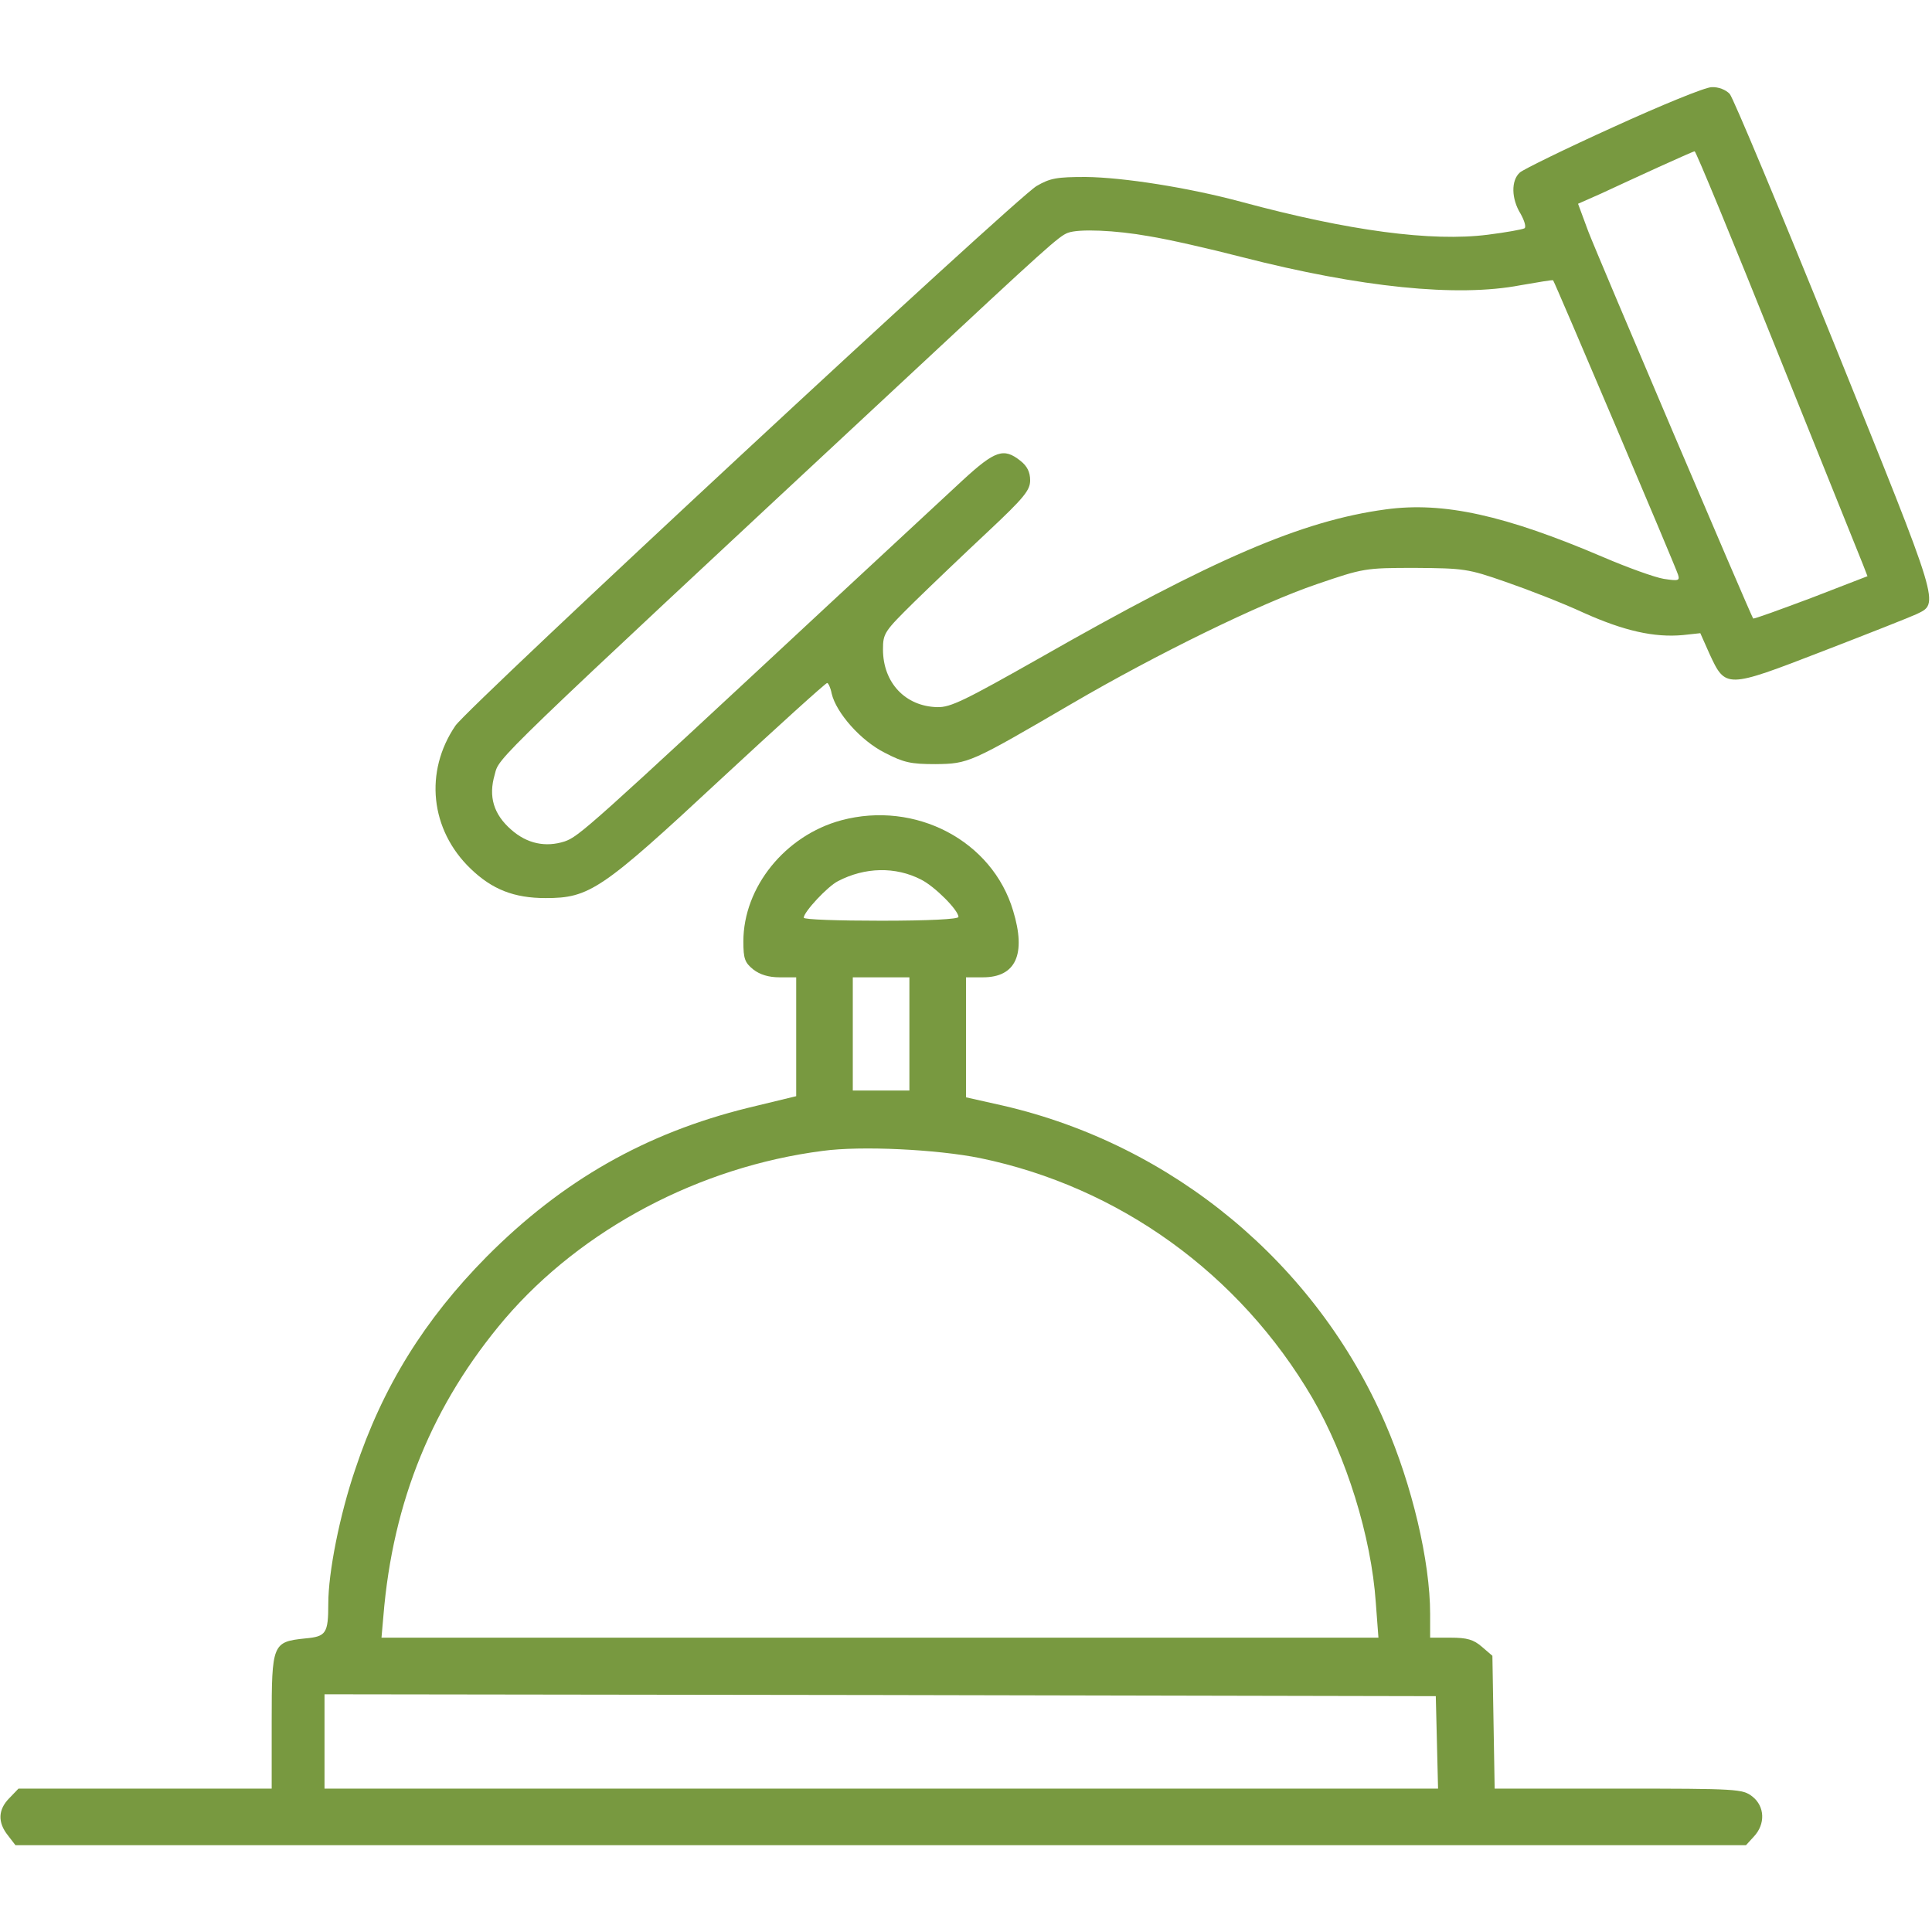 
<svg version="1.0" xmlns="http://www.w3.org/2000/svg"
 width="512pt" height="512pt" viewBox="0 0 512 512"
 preserveAspectRatio="xMidYMid meet">

<g transform="translate(0,512) scale(0.1,-0.1)"
fill="#789940" stroke="none">
<path d="M4275 4783 c-126 -57 -238 -112 -247 -120 -24 -21 -23 -70 2 -110 10
-18 15 -35 10 -38 -5 -3 -49 -11 -97 -17 -149 -19 -368 10 -653 87 -141 38
-314 65 -413 66 -76 0 -94 -3 -130 -24 -56 -33 -1504 -1378 -1540 -1430 -83
-122 -67 -276 40 -379 57 -55 115 -78 199 -78 116 0 148 21 464 315 151 140
278 255 282 255 3 0 9 -12 12 -28 12 -51 77 -125 141 -157 50 -26 69 -30 134
-30 88 1 92 3 361 160 226 132 500 266 650 317 123 42 127 43 260 43 129 -1
140 -2 240 -37 58 -20 151 -56 207 -82 107 -48 187 -66 263 -59 l46 5 24 -54
c43 -93 44 -93 300 6 122 47 233 91 248 98 62 30 67 13 -216 714 -144 356
-269 655 -278 665 -10 11 -30 19 -48 18 -17 0 -134 -48 -261 -106z m435 -595
c118 -293 220 -547 227 -564 l12 -31 -150 -58 c-83 -31 -151 -56 -153 -54 -7
10 -413 963 -437 1026 l-27 73 61 27 c34 16 102 47 152 70 49 22 93 42 96 42
3 1 102 -239 219 -531z m-1665 306 c50 -8 160 -33 245 -55 316 -81 572 -107
739 -75 47 8 86 15 87 13 4 -4 326 -762 331 -780 5 -16 1 -17 -38 -11 -24 4
-96 30 -159 57 -262 112 -425 148 -578 127 -222 -30 -456 -131 -917 -394 -198
-112 -236 -131 -271 -130 -85 2 -144 65 -144 153 0 43 4 48 83 126 45 44 133
128 195 186 96 90 112 110 112 136 0 22 -8 38 -26 52 -44 35 -67 27 -152 -51
-42 -39 -198 -184 -347 -322 -647 -602 -671 -623 -709 -636 -50 -16 -99 -6
-141 31 -47 41 -61 88 -44 146 13 48 -23 14 1094 1054 369 344 401 373 425
382 29 11 126 7 215 -9z"/>
<path d="M2229 2946 c-148 -40 -259 -177 -259 -321 0 -46 4 -56 26 -74 18 -14
41 -21 70 -21 l44 0 0 -157 0 -158 -128 -31 c-271 -67 -491 -192 -692 -394
-165 -167 -276 -345 -349 -565 -41 -121 -71 -272 -71 -355 0 -79 -6 -87 -61
-92 -87 -9 -89 -14 -89 -220 l0 -178 -335 0 -336 0 -24 -25 c-30 -30 -32 -64
-4 -99 l20 -26 2293 0 2293 0 21 23 c31 33 29 80 -4 106 -26 20 -38 21 -355
21 l-328 0 -3 176 -3 176 -28 24 c-22 19 -39 24 -83 24 l-54 0 0 63 c0 139
-48 342 -119 505 -183 423 -562 738 -1013 842 l-98 22 0 159 0 159 45 0 c87 0
115 61 80 176 -55 186 -259 293 -456 240z m212 -157 c36 -18 99 -81 99 -99 0
-6 -80 -10 -205 -10 -113 0 -205 3 -205 8 0 15 63 83 91 97 71 37 152 39 220
4z m-31 -409 l0 -150 -75 0 -75 0 0 150 0 150 75 0 75 0 0 -150z m187 -329
c368 -76 688 -306 881 -636 90 -155 156 -367 168 -542 l7 -93 -1321 0 -1321 0
5 57 c25 306 131 563 322 788 204 238 516 403 842 445 102 14 303 4 417 -19z
m1211 -1548 l3 -123 -1476 0 -1475 0 0 125 0 125 1473 -2 1472 -3 3 -122z"/>
</g>
</svg>
